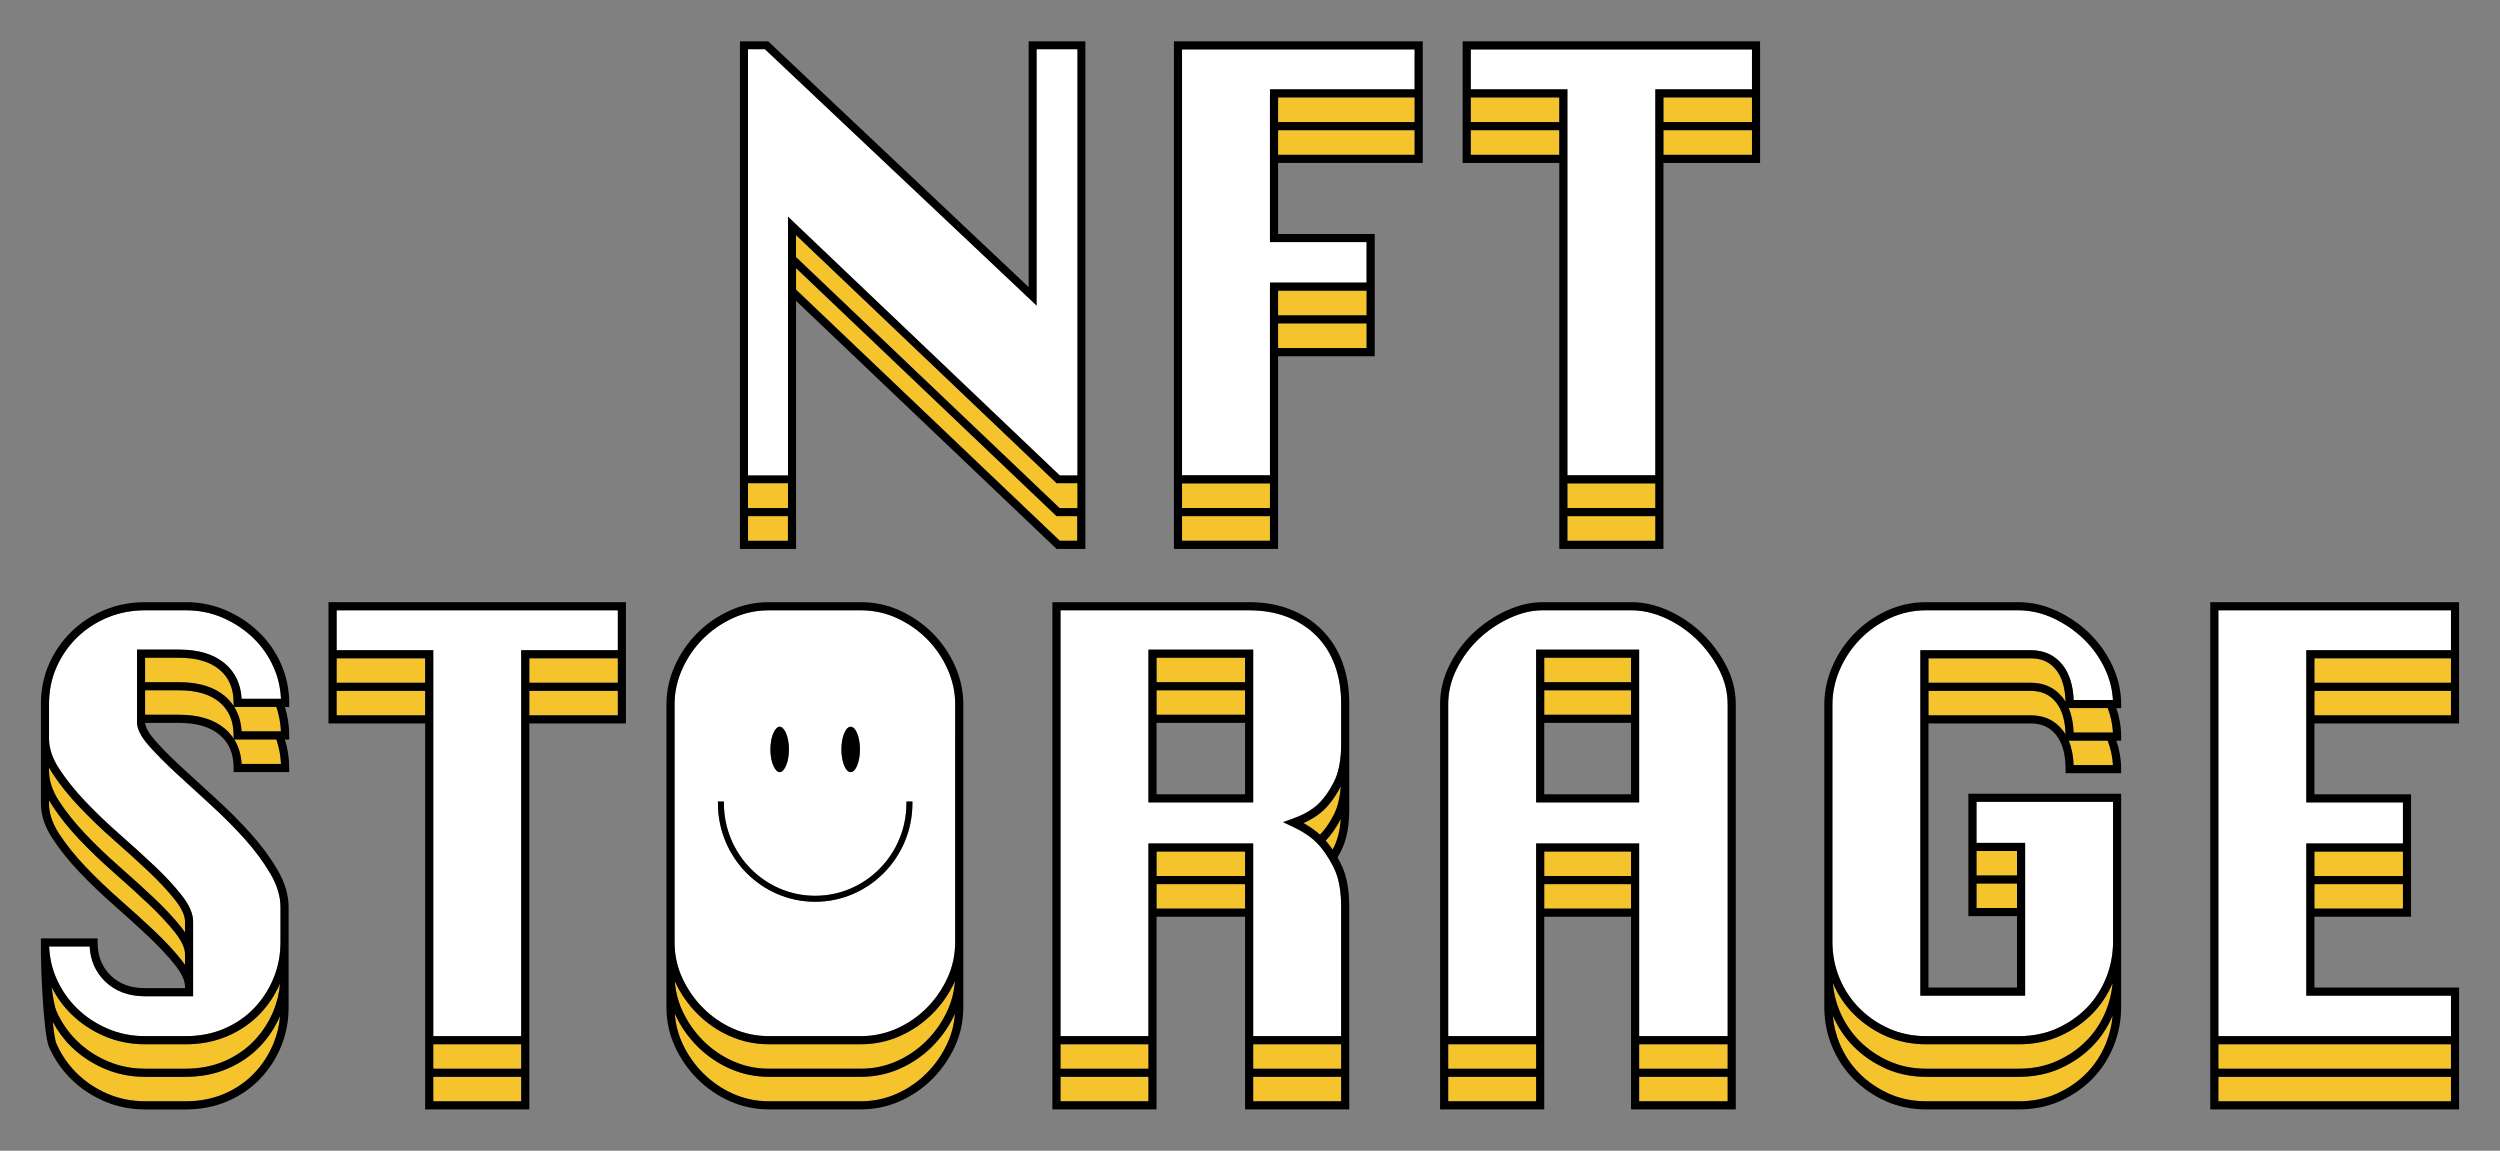 <?xml version="1.0" encoding="UTF-8"?><svg xmlns="http://www.w3.org/2000/svg" viewBox="0 0 1499.07 690"><rect x="0" y="0" width="1499.07" height="690" fill="#808080" stroke="none"/><defs><style>.d{fill:none;}.e{fill:#fff;}.f{fill:#f5c32c;}</style></defs><g id="a"/><g id="b"/><g id="c"><g><rect class="d" x="925.98" y="433.45" width="52.04" height="42.82"/><rect class="d" x="693.51" y="433.45" width="53.08" height="42.82"/><polygon class="f" points="633.54 309.5 632.84 308.83 477.34 160.77 477.34 173.69 635.49 324.28 645.96 324.28 645.96 309.5 633.54 309.5"/><rect class="f" x="448.54" y="309.5" width="23.93" height="14.77"/><path d="M477.34,309.5V180.41l155.49,148.06,.7,.67h17.29V24.77h-34.01V172.15L460.61,24.77h-16.93V329.15h33.67v-19.64Zm-28.8,14.77v-14.77h23.93v14.77h-23.93Zm0-275.01V29.64h10.13l163.01,153.79V29.64h24.28v255.36h-10.47l-163.01-155.22v155.22h-23.93V49.27Zm186.95,275.01l-158.15-150.59v-12.92l155.49,148.06,.7,.67h12.42v14.77h-10.47Zm10.47-19.64h-10.47l-158.15-150.59v-12.91l155.49,148.06,.7,.67h12.42v14.77Zm-197.42-14.77h23.93v14.77h-23.93v-14.77Z"/><rect class="f" x="766.37" y="193.96" width="53.08" height="14.77"/><rect class="f" x="766.37" y="78.07" width="81.87" height="14.77"/><rect class="f" x="708.77" y="309.5" width="52.73" height="14.77"/><rect class="f" x="939.86" y="309.5" width="52.73" height="14.77"/><rect class="f" x="881.91" y="78.07" width="53.08" height="14.77"/><rect class="f" x="997.45" y="78.07" width="53.08" height="14.77"/><polygon class="f" points="632.84 289.2 477.34 141.14 477.34 154.05 635.49 304.64 645.96 304.64 645.96 289.87 633.54 289.87 632.84 289.2"/><rect class="f" x="448.54" y="289.87" width="23.93" height="14.77"/><polygon class="f" points="766.37 174.32 766.37 179.59 766.37 189.09 819.45 189.09 819.45 184.46 819.45 174.32 766.37 174.32"/><polygon class="f" points="766.37 58.44 766.37 73.2 848.25 73.2 848.25 68.91 848.25 58.44 766.37 58.44"/><rect class="f" x="708.77" y="289.87" width="52.73" height="14.77"/><polygon class="f" points="997.45 58.44 997.45 73.2 1050.53 73.2 1050.53 68.91 1050.53 58.44 997.45 58.44"/><rect class="f" x="939.86" y="289.87" width="52.73" height="14.77"/><polygon class="f" points="881.91 68.91 881.91 73.2 934.99 73.2 934.99 58.44 881.91 58.44 881.91 68.91"/><polygon class="e" points="448.54 68.91 448.54 285 472.48 285 472.48 169.06 472.48 149.42 472.48 129.78 635.49 285 645.96 285 645.96 68.91 645.96 49.27 645.96 29.64 621.68 29.64 621.68 49.27 621.68 68.91 621.68 183.43 458.68 29.64 448.54 29.64 448.54 49.27 448.54 68.91"/><polygon class="e" points="708.77 49.27 708.77 68.91 708.77 285 761.51 285 761.51 208.73 761.51 189.09 761.51 184.46 761.51 169.46 819.45 169.46 819.45 164.81 819.45 145.18 761.51 145.18 761.51 92.85 761.51 73.2 761.51 53.57 848.25 53.57 848.25 49.27 848.25 29.64 708.77 29.64 708.77 49.27"/><path d="M703.91,44.4V329.15h62.47v-115.54h57.94v-73.29h-57.94v-42.6h86.74V24.77h-149.21v19.63Zm144.34-14.77v23.93h-86.74v91.61h57.94v24.28h-57.94v115.54h-52.73V29.64h139.47Zm-81.87,48.43h81.87v14.77h-81.87v-14.77Zm81.87-9.16v4.29h-81.87v-14.77h81.87v10.48Zm-139.47,255.36v-14.77h52.73v14.77h-52.73Zm52.73-19.64h-52.73v-14.77h52.73v14.77Zm4.87-110.68h53.08v14.77h-53.08v-14.77Zm53.08-9.5v4.63h-53.08v-14.77h53.08v10.13Z"/><polygon class="e" points="881.91 49.27 881.91 53.57 939.86 53.57 939.86 73.2 939.86 92.85 939.86 285 992.59 285 992.59 92.85 992.59 73.2 992.59 53.57 1050.53 53.57 1050.53 49.27 1050.53 29.64 881.91 29.64 881.91 49.27"/><path d="M877.04,44.4v53.31h57.95v231.43h62.46V97.71h57.94V24.77h-178.35v19.63Zm173.49-14.77v23.93h-57.94v231.43h-52.73V53.57h-57.95V29.64h168.62Zm-110.67,294.64v-14.77h52.73v14.77h-52.73Zm52.73-19.64h-52.73v-14.77h52.73v14.77Zm-57.6-246.2v14.77h-53.08v-14.77h53.08Zm-53.08,19.63h53.08v14.77h-53.08v-14.77Zm115.54,0h53.08v14.77h-53.08v-14.77Zm53.08-9.16v4.29h-53.08v-14.77h53.08v10.48Z"/><path class="f" d="M164.03,625.61c2.14-5.21,3.43-10.72,3.92-16.42-2.96,6.8-6.99,12.95-12.05,18.24-5.4,5.65-11.98,10.15-19.54,13.39-7.56,3.24-15.99,4.88-25.07,4.88h-24.29c-8.62,0-16.82-1.64-24.38-4.88-7.55-3.24-14.22-7.67-19.83-13.17-4.47-4.37-8.19-9.39-11.17-14.93,.64,6.22,1.39,11.21,2.26,13.17,2.98,6.74,7.13,12.74,12.32,17.81,5.18,5.08,11.35,9.17,18.34,12.17,6.95,2.98,14.51,4.48,22.46,4.48h24.29c8.42,0,16.21-1.51,23.16-4.48,6.95-2.98,12.99-7.12,17.94-12.29,4.96-5.18,8.88-11.23,11.65-17.98Z"/><path class="f" d="M134.89,436.97c2.05,1.74,3.76,3.71,5.19,5.87v-1.86c0-8.58-2.73-15.06-8.34-19.83-5.65-4.8-13.82-7.23-24.27-7.23h-20.47v14.66h20.47c11.64,0,20.87,2.82,27.42,8.38Z"/><path class="f" d="M140.47,443.42c2.6,4.16,4.08,9.06,4.4,14.66h23.6c-.22-5.05-1.15-9.96-2.75-14.66h-25.25Z"/><path class="f" d="M51.12,519.56c6.26,6.61,13.21,13.27,20.66,19.8,7.47,6.55,14.5,12.94,20.88,18.97,6.41,6.07,11.86,11.93,16.2,17.44,.76,.97,1.44,1.91,2.07,2.85v-6.47c0-3.58-1.98-7.92-5.9-12.9-4.19-5.31-9.48-11.01-15.72-16.91-6.34-5.99-13.33-12.33-20.75-18.85-7.55-6.62-14.61-13.39-20.98-20.11-6.43-6.77-11.89-13.6-16.24-20.3-.71-1.09-1.35-2.18-1.95-3.27v2.22c0,5.74,2.03,11.78,6.03,17.93,4.18,6.45,9.46,13.04,15.69,19.6Z"/><rect class="f" x="259.79" y="645.7" width="52.73" height="14.66"/><rect class="f" x="201.85" y="414.27" width="53.08" height="14.66"/><rect class="f" x="317.39" y="414.27" width="53.08" height="14.66"/><path class="f" d="M568.12,625.52c2.56-5.58,4.06-11.51,4.49-17.65-.02,.05-.04,.1-.07,.15-3.35,7.29-7.89,13.83-13.5,19.44-5.62,5.62-12.17,10.11-19.47,13.34-7.34,3.25-15.2,4.89-23.37,4.89h-55.17c-8.17,0-16.03-1.64-23.36-4.89-7.3-3.23-13.86-7.72-19.47-13.34-5.62-5.61-10.16-12.16-13.5-19.44-.02-.05-.04-.1-.07-.15,.43,6.15,1.93,12.07,4.49,17.65,3.1,6.76,7.31,12.83,12.52,18.03,5.19,5.2,11.25,9.35,18,12.34,6.71,2.97,13.91,4.47,21.39,4.47h55.17c7.48,0,14.68-1.5,21.4-4.47,6.75-2.99,12.8-7.14,18-12.33,5.2-5.2,9.41-11.27,12.52-18.03Z"/><rect class="f" x="693.51" y="530.16" width="53.08" height="14.66"/><rect class="f" x="635.91" y="645.7" width="52.73" height="14.66"/><rect class="f" x="693.51" y="413.93" width="53.08" height="14.66"/><path class="f" d="M803.91,491.22c-2.76,5.22-5.77,9.51-8.97,12.84,1.41,1.62,2.79,3.4,4.13,5.37,.18-.33,.37-.62,.54-.95,2.41-4.57,3.87-10.41,4.37-17.38-.02,.04-.04,.09-.06,.13Z"/><rect class="f" x="751.45" y="645.7" width="52.73" height="14.66"/><rect class="f" x="925.98" y="413.93" width="52.04" height="14.66"/><rect class="f" x="925.98" y="530.16" width="52.04" height="14.66"/><rect class="f" x="868.38" y="645.7" width="52.73" height="14.66"/><rect class="f" x="982.88" y="645.7" width="53.08" height="14.66"/><path class="f" d="M1262.88,625.45c2.11-5.24,3.42-10.74,3.92-16.41-2.96,6.9-6.99,13.04-12.06,18.23-5.39,5.51-11.88,10.01-19.3,13.35-7.45,3.37-15.84,5.07-24.94,5.07h-55.52c-8.63,0-16.72-1.64-24.06-4.89-7.31-3.24-13.81-7.67-19.3-13.17-5.3-5.3-9.52-11.58-12.6-18.65,.51,5.86,1.86,11.49,4.08,16.78,2.87,6.84,6.89,12.89,11.97,17.96,5.07,5.08,11.07,9.17,17.83,12.16,6.71,2.97,14.14,4.47,22.09,4.47h55.52c8.41,0,16.12-1.56,22.94-4.64,6.87-3.1,12.86-7.25,17.83-12.32,4.95-5.06,8.86-11.1,11.63-17.95Z"/><path class="f" d="M1236.68,437.65c.68,.85,1.3,1.78,1.88,2.74-.18-8.24-2.07-14.72-5.68-19.23-3.71-4.63-8.65-6.89-15.1-6.89h-61.41v14.66h61.41c7.91,0,14.27,2.93,18.9,8.72Z"/><path class="f" d="M1240.46,444.11c1.74,4.15,2.73,9.05,2.95,14.66h23.57c-.26-4.95-1.32-9.86-3.12-14.66h-23.4Z"/><rect class="f" x="1185.16" y="529.81" width="24.28" height="14.66"/><rect class="f" x="1387.79" y="530.16" width="53.08" height="14.66"/><rect class="f" x="1387.79" y="414.27" width="81.88" height="14.66"/><rect class="f" x="1330.2" y="645.7" width="139.47" height="14.66"/><path class="f" d="M140.48,423.89c2.59,4.16,4.07,9.06,4.4,14.65h23.6c-.22-5.05-1.15-9.95-2.75-14.65h-25.25Z"/><path class="f" d="M89.31,522.81c-6.38-6.02-13.36-12.37-20.75-18.85-7.55-6.62-14.61-13.39-20.98-20.11-6.43-6.77-11.89-13.6-16.24-20.3-.71-1.09-1.35-2.18-1.95-3.27v2.22c0,5.74,2.03,11.78,6.03,17.93,4.18,6.45,9.46,13.04,15.69,19.6,6.26,6.61,13.21,13.27,20.66,19.8,7.47,6.55,14.5,12.94,20.88,18.97,6.41,6.07,11.86,11.93,16.2,17.44,.76,.97,1.44,1.91,2.07,2.85v-6.46c0-3.58-1.98-7.92-5.9-12.89-4.19-5.31-9.48-11.01-15.72-16.91Z"/><path class="f" d="M155.89,607.91c-5.4,5.64-11.97,10.15-19.54,13.39-7.56,3.24-15.99,4.88-25.07,4.88h-24.29c-8.62,0-16.82-1.64-24.38-4.88-7.55-3.24-14.22-7.67-19.83-13.17-4.8-4.69-8.72-10.14-11.79-16.17,.73,6.17,1.69,11.72,2.88,14.4,2.98,6.74,7.13,12.74,12.32,17.81,5.18,5.08,11.35,9.17,18.34,12.17,6.95,2.98,14.51,4.48,22.46,4.48h24.29c8.42,0,16.21-1.51,23.16-4.48,6.95-2.98,12.99-7.12,17.94-12.29,4.96-5.18,8.88-11.23,11.65-17.98,2.13-5.21,3.43-10.71,3.92-16.42-2.96,6.8-6.99,12.95-12.05,18.24Z"/><path class="f" d="M131.74,401.63c-5.65-4.8-13.82-7.23-24.27-7.23h-20.47v14.66h20.47c11.64,0,20.87,2.82,27.42,8.38,2.05,1.74,3.76,3.71,5.19,5.87v-1.85c0-8.58-2.73-15.06-8.34-19.83Z"/><polygon class="f" points="317.39 394.75 317.39 409.4 370.47 409.4 370.47 405 370.47 394.75 317.39 394.75"/><rect class="f" x="259.79" y="626.18" width="52.73" height="14.66"/><polygon class="f" points="201.85 405 201.85 409.4 254.93 409.4 254.93 394.75 201.85 394.75 201.85 405"/><path class="f" d="M572.54,588.5c-3.35,7.29-7.89,13.83-13.5,19.44-5.62,5.62-12.17,10.11-19.47,13.34-7.34,3.25-15.2,4.89-23.37,4.89h-55.17c-8.17,0-16.03-1.64-23.36-4.89-7.31-3.23-13.86-7.72-19.47-13.34-5.62-5.61-10.16-12.15-13.5-19.44-.02-.05-.04-.1-.07-.15,.43,6.15,1.93,12.07,4.49,17.64,3.1,6.76,7.31,12.83,12.52,18.03,5.19,5.2,11.25,9.35,18,12.34,6.71,2.97,13.91,4.47,21.39,4.47h55.17c7.48,0,14.68-1.5,21.4-4.47,6.75-2.99,12.8-7.14,18-12.33,5.2-5.2,9.41-11.27,12.52-18.03,2.56-5.58,4.06-11.5,4.49-17.64-.02,.05-.04,.1-.07,.15Z"/><polygon class="f" points="693.51 515.33 693.51 525.29 746.58 525.29 746.58 515.33 746.58 510.64 693.51 510.64 693.51 515.33"/><path class="f" d="M803.91,471.69c-3.37,6.38-7.12,11.4-11.13,14.92-2.97,2.61-6.71,4.93-11.16,6.93,3.87,2.15,7.16,4.5,9.91,6.99,2.85-2.98,5.56-6.83,8.08-11.6,2.41-4.57,3.87-10.41,4.37-17.38-.02,.04-.04,.09-.06,.13Z"/><rect class="f" x="635.91" y="626.18" width="52.73" height="14.66"/><rect class="f" x="751.45" y="626.18" width="52.73" height="14.66"/><rect class="f" x="693.51" y="394.4" width="53.08" height="14.66"/><polygon class="f" points="925.98 515.33 925.98 525.29 978.01 525.29 978.01 515.33 978.01 510.64 925.98 510.64 925.98 515.33"/><rect class="f" x="868.38" y="626.18" width="52.73" height="14.66"/><rect class="f" x="982.88" y="626.18" width="53.08" height="14.66"/><rect class="f" x="925.98" y="394.4" width="52.04" height="14.66"/><path class="f" d="M1240.46,424.59c1.74,4.15,2.73,9.05,2.95,14.66h23.57c-.26-4.95-1.32-9.85-3.12-14.66h-23.4Z"/><path class="f" d="M1254.73,607.75c-5.39,5.51-11.89,10.01-19.3,13.35-7.44,3.37-15.83,5.07-24.94,5.07h-55.52c-8.63,0-16.72-1.64-24.06-4.89-7.31-3.24-13.81-7.67-19.3-13.17-5.3-5.29-9.52-11.58-12.6-18.65,.51,5.86,1.86,11.49,4.08,16.77,2.87,6.84,6.89,12.89,11.97,17.96,5.07,5.08,11.07,9.17,17.83,12.16,6.71,2.97,14.14,4.47,22.09,4.47h55.52c8.41,0,16.12-1.56,22.94-4.64,6.87-3.1,12.86-7.25,17.83-12.32,4.95-5.06,8.86-11.1,11.63-17.95,2.11-5.24,3.41-10.74,3.92-16.4-2.96,6.89-6.99,13.04-12.06,18.23Z"/><polygon class="f" points="1185.16 519.85 1185.16 524.95 1209.44 524.95 1209.44 510.29 1185.16 510.29 1185.16 519.85"/><path class="f" d="M1232.88,401.64c-3.71-4.64-8.65-6.89-15.1-6.89h-61.41v14.66h61.41c7.91,0,14.27,2.93,18.9,8.72,.68,.85,1.3,1.78,1.88,2.74-.18-8.24-2.08-14.72-5.68-19.22Z"/><polygon class="f" points="1330.2 626.18 1330.2 640.84 1469.67 640.84 1469.67 636.08 1469.67 626.18 1330.2 626.18"/><polygon class="f" points="1387.79 394.75 1387.79 409.4 1469.67 409.4 1469.67 405 1469.67 394.75 1387.79 394.75"/><polygon class="f" points="1387.79 510.64 1387.79 515.33 1387.79 525.29 1440.87 525.29 1440.87 520.2 1440.87 510.64 1387.79 510.64"/><path class="e" d="M146.43,502.72c-6.28-6.96-13.17-13.84-20.47-20.47-7.25-6.57-14.21-12.94-20.67-18.93-6.38-5.92-11.81-11.4-16.13-16.31-4.73-5.36-7.02-9.98-7.02-14.1v-43.38h25.33c11.64,0,20.87,2.82,27.42,8.39,6.12,5.2,9.47,12.29,9.98,21.11h23.6c-.29-6.61-1.78-12.98-4.42-18.96-2.98-6.72-7.11-12.65-12.3-17.62-5.2-4.98-11.33-9.02-18.2-12.02-6.83-2.98-14.21-4.48-21.93-4.48h-24.64c-7.96,0-15.53,1.45-22.49,4.33-6.97,2.88-13.13,6.91-18.31,11.98-5.19,5.08-9.33,11.07-12.32,17.81-2.97,6.71-4.48,14.15-4.48,22.09v20.82c0,5.74,2.03,11.78,6.03,17.93,4.19,6.45,9.46,13.04,15.69,19.6,6.26,6.61,13.21,13.27,20.66,19.8,7.43,6.52,14.46,12.9,20.88,18.97,6.42,6.07,11.87,11.94,16.2,17.44,4.67,5.94,6.94,11.14,6.94,15.9v44.77h-28.8c-9.87,0-17.97-3.04-24.08-9.03-5.59-5.47-8.67-12.46-9.16-20.82H29.45c.28,6.83,1.77,13.31,4.43,19.31,2.98,6.75,7.13,12.74,12.31,17.81,5.18,5.08,11.35,9.17,18.34,12.17,6.95,2.98,14.51,4.48,22.46,4.48h24.29c8.42,0,16.21-1.51,23.16-4.48,6.96-2.98,12.99-7.12,17.94-12.29,4.96-5.18,8.88-11.23,11.65-17.98,2.76-6.73,4.16-13.95,4.16-21.46v-21.17c0-6.46-2.05-13.23-6.09-20.11-4.17-7.1-9.45-14.21-15.67-21.12Z"/><path d="M155.13,378.93c-5.62-5.38-12.22-9.74-19.62-12.96-7.45-3.24-15.48-4.89-23.87-4.89h-24.64c-8.6,0-16.79,1.58-24.35,4.69-7.55,3.12-14.23,7.49-19.86,13-5.63,5.52-10.13,12.02-13.36,19.32-3.25,7.34-4.89,15.43-4.89,24.06v59.87c0,6.7,2.29,13.62,6.81,20.58,4.34,6.7,9.81,13.53,16.24,20.3,6.37,6.72,13.42,13.48,20.98,20.11,7.43,6.51,14.41,12.85,20.75,18.85,6.24,5.91,11.53,11.6,15.72,16.91,3.91,4.98,5.9,9.31,5.9,12.9v.85h-23.94c-8.67,0-15.43-2.5-20.68-7.64-5.23-5.12-7.77-11.59-7.77-19.77v-2.43H24.54v10.14c0,6.27,1.41,47.2,4.89,55.06,3.23,7.31,7.73,13.81,13.36,19.32,5.61,5.5,12.28,9.93,19.83,13.17,7.56,3.24,15.76,4.88,24.38,4.88h24.29c9.08,0,17.51-1.64,25.07-4.88,7.56-3.24,14.13-7.75,19.54-13.39,5.39-5.62,9.64-12.18,12.64-19.5,3-7.32,4.52-15.16,4.52-23.3v-60.22c0-7.34-2.27-14.94-6.76-22.57-4.34-7.39-9.81-14.76-16.25-21.91-6.39-7.08-13.39-14.08-20.82-20.82-7.24-6.56-14.18-12.91-20.62-18.89-6.26-5.8-11.58-11.17-15.79-15.96-3.57-4.05-5.53-7.6-5.76-10.34h20.42c10.46,0,18.62,2.43,24.27,7.23,5.61,4.77,8.34,11.25,8.34,19.83v2.43h33.32v-2.43c0-5.89-.87-11.61-2.56-17.09h2.56v-2.43c0-5.88-.87-11.6-2.56-17.09h2.56v-2.43c0-8.17-1.65-16.03-4.89-23.37-3.24-7.31-7.74-13.75-13.38-19.16Zm-10.25,79.14c-.33-5.6-1.81-10.5-4.4-14.66h25.25c1.6,4.7,2.53,9.61,2.75,14.66h-23.6Zm-33.59,202.29h-24.29c-7.95,0-15.51-1.51-22.46-4.48-6.99-3-13.16-7.09-18.34-12.17-5.19-5.07-9.33-11.07-12.32-17.81-.87-1.96-1.62-6.95-2.26-13.17,2.98,5.53,6.7,10.56,11.17,14.93,5.61,5.5,12.28,9.93,19.83,13.17,7.56,3.24,15.76,4.88,24.38,4.88h24.29c9.08,0,17.51-1.64,25.07-4.88,7.56-3.24,14.13-7.75,19.54-13.39,5.07-5.29,9.09-11.44,12.05-18.24-.49,5.7-1.78,11.21-3.92,16.42-2.77,6.75-6.69,12.8-11.65,17.98-4.95,5.17-10.98,9.3-17.94,12.29-6.95,2.98-14.74,4.48-23.16,4.48Zm52.74-54.28c-2.77,6.75-6.69,12.8-11.65,17.98-4.95,5.17-10.98,9.3-17.94,12.29-6.95,2.98-14.74,4.48-23.16,4.48h-24.29c-7.95,0-15.51-1.51-22.46-4.48-6.99-3-13.16-7.09-18.34-12.17-5.19-5.07-9.33-11.07-12.32-17.81-1.19-2.69-2.15-8.23-2.88-14.4,3.07,6.03,6.99,11.48,11.79,16.17,5.61,5.5,12.28,9.93,19.83,13.17,7.56,3.24,15.76,4.88,24.38,4.88h24.29c9.08,0,17.51-1.64,25.07-4.88,7.56-3.24,14.14-7.75,19.54-13.39,5.07-5.29,9.09-11.44,12.05-18.24-.49,5.7-1.78,11.21-3.92,16.42Zm4.16-42.62v1.64c0,7.51-1.4,14.73-4.16,21.46-2.77,6.75-6.69,12.8-11.65,17.98-4.94,5.17-10.98,9.3-17.94,12.29-6.95,2.98-14.74,4.48-23.16,4.48h-24.29c-7.95,0-15.51-1.51-22.46-4.48-6.99-3-13.16-7.09-18.34-12.17-5.19-5.07-9.33-11.06-12.31-17.81-2.66-6-4.14-12.48-4.43-19.31h24.3c.49,8.35,3.57,15.35,9.16,20.82,6.11,5.99,14.21,9.03,24.08,9.03h28.8v-44.77c0-4.76-2.27-9.97-6.94-15.9-4.33-5.5-9.78-11.37-16.2-17.44-6.42-6.06-13.45-12.45-20.88-18.97-7.44-6.53-14.39-13.18-20.66-19.8-6.22-6.56-11.5-13.15-15.69-19.6-4-6.16-6.03-12.19-6.03-17.93v-20.82c0-7.94,1.51-15.37,4.48-22.09,2.98-6.74,7.13-12.73,12.32-17.81,5.18-5.07,11.34-9.1,18.31-11.98,6.97-2.87,14.53-4.33,22.49-4.33h24.64c7.72,0,15.1,1.51,21.93,4.48,6.87,2.99,13,7.04,18.2,12.02,5.18,4.97,9.32,10.89,12.3,17.62,2.65,5.98,4.13,12.35,4.42,18.96h-23.6c-.51-8.82-3.86-15.91-9.98-21.11-6.55-5.57-15.78-8.39-27.42-8.39h-25.33v43.38c0,4.12,2.3,8.74,7.02,14.1,4.32,4.91,9.75,10.39,16.13,16.31,6.46,5.99,13.41,12.36,20.67,18.93,7.3,6.63,14.19,13.52,20.47,20.47,6.22,6.91,11.5,14.01,15.67,21.12,4.04,6.88,6.09,13.64,6.09,20.11v19.52Zm-57.25-4.38c-.64-.93-1.31-1.88-2.07-2.85-4.34-5.5-9.79-11.37-16.2-17.44-6.39-6.04-13.41-12.42-20.88-18.97-7.44-6.53-14.39-13.18-20.66-19.8-6.22-6.56-11.5-13.15-15.69-19.6-4-6.15-6.03-12.18-6.03-17.93v-2.22c.6,1.09,1.23,2.18,1.95,3.27,4.35,6.7,9.81,13.53,16.24,20.3,6.37,6.72,13.42,13.48,20.98,20.11,7.39,6.48,14.37,12.82,20.75,18.85,6.24,5.91,11.53,11.6,15.72,16.91,3.91,4.97,5.9,9.31,5.9,12.89v6.46ZM29.4,479.8c.6,1.09,1.23,2.18,1.95,3.27,4.34,6.7,9.81,13.53,16.24,20.3,6.37,6.72,13.42,13.48,20.98,20.11,7.43,6.51,14.41,12.85,20.75,18.85,6.24,5.91,11.53,11.6,15.72,16.91,3.91,4.98,5.9,9.31,5.9,12.9v6.47c-.64-.93-1.31-1.88-2.07-2.85-4.34-5.5-9.79-11.37-16.2-17.44-6.39-6.04-13.41-12.42-20.88-18.97-7.44-6.53-14.39-13.18-20.66-19.8-6.22-6.56-11.5-13.15-15.69-19.6-4-6.15-6.03-12.18-6.03-17.93v-2.22Zm110.67-58.34v1.85c-1.43-2.16-3.14-4.13-5.19-5.87-6.56-5.56-15.78-8.38-27.42-8.38h-20.47v-14.66h20.47c10.46,0,18.62,2.43,24.27,7.23,5.61,4.76,8.34,11.25,8.34,19.83Zm-53.08-7.54h20.47c10.46,0,18.62,2.43,24.27,7.23,5.61,4.77,8.34,11.25,8.34,19.83v1.86c-1.43-2.16-3.14-4.13-5.19-5.87-6.56-5.56-15.78-8.38-27.42-8.38h-20.47v-14.66Zm81.47,24.62h-23.6c-.33-5.6-1.8-10.49-4.4-14.65h25.25c1.6,4.7,2.53,9.6,2.75,14.65Z"/><polygon class="e" points="201.85 385.47 201.85 389.88 259.79 389.88 259.79 409.4 259.79 428.93 259.79 621.31 312.52 621.31 312.52 428.93 312.52 409.4 312.52 389.88 370.47 389.88 370.47 385.47 370.47 365.95 201.85 365.95 201.85 385.47"/><path d="M196.98,380.61v53.19h57.95v231.43h62.46v-231.43h57.94v-72.72H196.98v19.52Zm173.49-14.66v23.93h-57.94v231.43h-52.73v-231.43h-57.95v-23.93h168.62Zm-110.67,294.41v-14.66h52.73v14.66h-52.73Zm52.73-19.53h-52.73v-14.66h52.73v14.66Zm-57.6-246.09v14.66h-53.08v-14.66h53.08Zm-53.08,19.52h53.08v14.66h-53.08v-14.66Zm115.54,0h53.08v14.66h-53.08v-14.66Zm53.08-9.27v4.4h-53.08v-14.66h53.08v10.25Z"/><path class="e" d="M572.75,422.15c0-7.02-1.51-13.99-4.48-20.7-2.99-6.75-7.09-12.81-12.18-18.02-5.1-5.2-11.16-9.47-18.03-12.68-6.82-3.18-14.18-4.8-21.87-4.8h-55.17c-7.7,0-15.05,1.62-21.87,4.8-6.87,3.21-12.94,7.48-18.03,12.68-5.09,5.2-9.18,11.26-12.18,18.02-2.97,6.71-4.48,13.68-4.48,20.7v142.95c0,7.48,1.56,14.67,4.63,21.36,3.1,6.76,7.31,12.83,12.52,18.03,5.19,5.2,11.25,9.35,18,12.34,6.71,2.97,13.91,4.47,21.39,4.47h55.17c7.48,0,14.68-1.5,21.4-4.47,6.75-2.99,12.81-7.14,18-12.33,5.2-5.2,9.41-11.26,12.52-18.03,3.08-6.7,4.64-13.89,4.64-21.36v-142.95Zm-57.12,27.23c0,8.03-2.92,13.62-5.55,13.62s-5.55-5.59-5.55-13.62,2.92-13.62,5.55-13.62,5.55,5.6,5.55,13.62Zm-42.57,0c0,8.03-2.92,13.62-5.55,13.62s-5.55-5.59-5.55-13.62,2.92-13.62,5.55-13.62,5.55,5.6,5.55,13.62Zm74.05,32.3c0,32.56-26.16,59.04-58.31,59.04s-58.31-26.49-58.31-59.04v-1.06h3.58v1.06c0,30.58,24.55,55.46,54.73,55.46s54.73-24.88,54.73-55.46v-1.06h3.58v1.06Z"/><path d="M559.58,380.03c-5.51-5.62-12.05-10.22-19.44-13.69-7.47-3.49-15.52-5.26-23.93-5.26h-55.17c-8.41,0-16.47,1.77-23.93,5.26-7.4,3.46-13.94,8.07-19.44,13.69-5.5,5.62-9.92,12.16-13.15,19.45-3.25,7.34-4.89,14.96-4.89,22.67v182c0,8.19,1.71,16.06,5.08,23.39,3.34,7.29,7.89,13.83,13.5,19.44,5.62,5.62,12.17,10.11,19.47,13.34,7.33,3.25,15.19,4.89,23.36,4.89h55.17c8.17,0,16.03-1.64,23.37-4.89,7.3-3.23,13.85-7.72,19.47-13.34,5.61-5.61,10.15-12.15,13.5-19.44,3.37-7.35,5.08-15.22,5.08-23.39v-182c0-7.7-1.65-15.33-4.89-22.67-3.23-7.28-7.65-13.83-13.15-19.45Zm-43.38,280.33h-55.17c-7.49,0-14.69-1.5-21.39-4.47-6.75-2.99-12.81-7.14-18-12.34-5.21-5.2-9.42-11.27-12.52-18.03-2.56-5.58-4.06-11.5-4.49-17.65,.02,.05,.04,.1,.07,.15,3.34,7.29,7.89,13.83,13.5,19.44,5.62,5.62,12.17,10.11,19.47,13.34,7.33,3.25,15.19,4.89,23.36,4.89h55.17c8.17,0,16.03-1.64,23.37-4.89,7.3-3.23,13.85-7.72,19.47-13.34,5.61-5.61,10.15-12.15,13.5-19.44,.02-.05,.04-.1,.07-.15-.43,6.14-1.93,12.07-4.49,17.65-3.11,6.77-7.32,12.83-12.52,18.03-5.2,5.2-11.25,9.34-18,12.33-6.71,2.97-13.91,4.47-21.4,4.47Zm51.92-54.37c-3.11,6.77-7.32,12.83-12.52,18.03-5.2,5.2-11.25,9.34-18,12.33-6.71,2.97-13.91,4.47-21.4,4.47h-55.17c-7.49,0-14.69-1.5-21.39-4.47-6.75-2.99-12.81-7.14-18-12.34-5.21-5.2-9.42-11.27-12.52-18.03-2.56-5.58-4.06-11.5-4.49-17.64,.02,.05,.04,.1,.07,.15,3.34,7.29,7.89,13.83,13.5,19.44,5.61,5.62,12.17,10.11,19.47,13.34,7.33,3.25,15.19,4.89,23.36,4.89h55.17c8.17,0,16.03-1.64,23.37-4.89,7.3-3.23,13.85-7.73,19.47-13.34,5.61-5.61,10.15-12.15,13.5-19.44,.02-.05,.04-.1,.07-.15-.43,6.14-1.93,12.06-4.49,17.64Zm4.64-164.32v123.43c0,7.47-1.56,14.66-4.64,21.36-3.11,6.77-7.32,12.83-12.52,18.03-5.19,5.19-11.25,9.34-18,12.33-6.71,2.97-13.91,4.47-21.4,4.47h-55.17c-7.49,0-14.69-1.5-21.39-4.47-6.76-2.99-12.81-7.14-18-12.34-5.21-5.2-9.42-11.27-12.52-18.03-3.08-6.69-4.63-13.88-4.63-21.36v-142.95c0-7.02,1.51-13.99,4.48-20.7,2.99-6.76,7.09-12.82,12.18-18.02,5.09-5.2,11.16-9.47,18.03-12.68,6.82-3.19,14.17-4.8,21.87-4.8h55.17c7.69,0,15.05,1.62,21.87,4.8,6.87,3.22,12.93,7.48,18.03,12.68,5.09,5.21,9.19,11.27,12.18,18.02,2.97,6.72,4.48,13.68,4.48,20.7v19.52Z"/><path class="e" d="M789.45,505.24c-3.58-3.59-8.55-6.87-14.75-9.75l-5.39-2.5,5.59-2c6.15-2.19,11.08-4.9,14.65-8.04,3.57-3.13,6.94-7.69,10.04-13.54,3.04-5.75,4.58-13.48,4.58-22.98v-24.98c0-8.22-1.29-15.87-3.84-22.75-2.53-6.8-6.25-12.7-11.06-17.51-4.83-4.83-10.68-8.61-17.39-11.25-6.74-2.65-14.44-3.99-22.88-3.99h-113.11v255.36h52.73v-115.54h62.81v115.54h52.73v-78.06c0-9.51-1.55-17.37-4.59-23.36-3.12-6.12-6.53-11.05-10.14-14.65Zm-38-76.65v52.56h-62.81v-91.61h62.81v39.05Z"/><path d="M792.72,377.75c-5.31-5.3-11.72-9.46-19.05-12.34-7.31-2.88-15.61-4.33-24.66-4.33h-117.98v304.15h62.47v-115.54h53.08v115.54h62.47v-121.98c0-10.28-1.72-18.88-5.12-25.56-.63-1.24-1.29-2.39-1.94-3.54,.65-1.09,1.3-2.22,1.92-3.4,3.41-6.45,5.14-14.95,5.14-25.25v-64.03c0-8.79-1.39-17.02-4.14-24.44-2.77-7.46-6.87-13.94-12.19-19.26Zm6.34,131.67c-1.34-1.97-2.72-3.75-4.13-5.37,3.2-3.32,6.21-7.62,8.97-12.84,.02-.04,.04-.09,.06-.13-.5,6.97-1.95,12.81-4.37,17.38-.18,.34-.36,.62-.54,.95Zm.53,10.47c3.05,5.99,4.59,13.85,4.59,23.36v78.06h-52.73v-115.54h-62.81v115.54h-52.73v-255.36h113.11c8.44,0,16.14,1.35,22.88,3.99,6.7,2.64,12.55,6.42,17.39,11.25,4.81,4.82,8.54,10.71,11.06,17.51,2.55,6.88,3.84,14.53,3.84,22.75v24.98c0,9.5-1.54,17.23-4.58,22.98-3.1,5.85-6.47,10.41-10.04,13.54-3.57,3.14-8.5,5.84-14.65,8.04l-5.59,2,5.39,2.5c6.2,2.89,11.16,6.16,14.75,9.75,3.61,3.61,7.02,8.53,10.14,14.65Zm-48.14,140.47v-14.66h52.73v14.66h-52.73Zm52.73-19.53h-52.73v-14.66h52.73v14.66Zm-168.27,19.53v-14.66h52.73v14.66h-52.73Zm52.73-19.53h-52.73v-14.66h52.73v14.66Zm57.94-125.51v9.96h-53.08v-14.66h53.08v4.69Zm-53.08,14.83h53.08v14.66h-53.08v-14.66Zm106.1-41.22c-2.52,4.76-5.24,8.62-8.08,11.6-2.74-2.5-6.04-4.84-9.91-6.99,4.45-2,8.19-4.32,11.16-6.93,4.01-3.52,7.76-8.54,11.13-14.92,.02-.04,.04-.09,.06-.13-.5,6.97-1.95,12.81-4.37,17.38Z"/><path d="M751.45,389.53h-62.81v91.61h62.81v-91.61Zm-4.87,39.05h-53.08v-14.66h53.08v14.66Zm0,47.69h-53.08v-42.82h53.08v42.82Zm-53.08-67.22v-14.66h53.08v14.66h-53.08Z"/><path class="e" d="M1017.1,383.14c-5.44-5.21-11.69-9.44-18.57-12.55-6.82-3.08-13.61-4.64-20.16-4.64h-53.43c-6.32,0-12.93,1.56-19.63,4.64-6.79,3.12-12.99,7.29-18.43,12.4-5.43,5.1-9.93,11.17-13.37,18.05-3.4,6.79-5.12,13.9-5.12,21.12v199.16h52.73v-115.54h61.77v115.54h53.08v-199.16c0-7.19-1.77-14.22-5.27-20.9-3.56-6.78-8.13-12.88-13.58-18.11Zm-34.22,45.45v52.56h-61.77v-91.61h61.77v39.05Z"/><path d="M1020.47,379.62c-5.85-5.6-12.56-10.13-19.94-13.47-7.46-3.37-14.92-5.07-22.17-5.07h-53.43c-7.03,0-14.31,1.71-21.66,5.08-7.27,3.34-13.91,7.81-19.73,13.28-5.85,5.49-10.69,12.03-14.39,19.42-3.74,7.47-5.64,15.31-5.64,23.29v243.08h62.46v-115.54h52.04v115.54h62.81v-243.08c0-7.99-1.96-15.78-5.83-23.16-3.8-7.25-8.69-13.76-14.52-19.37Zm15.49,42.53v199.16h-53.08v-115.54h-61.77v115.54h-52.73v-199.16c0-7.22,1.72-14.33,5.12-21.12,3.44-6.88,7.94-12.95,13.37-18.05,5.44-5.11,11.64-9.28,18.43-12.4,6.7-3.08,13.31-4.64,19.63-4.64h53.43c6.55,0,13.34,1.56,20.16,4.64,6.88,3.11,13.13,7.33,18.57,12.55,5.45,5.24,10.02,11.33,13.58,18.11,3.5,6.68,5.27,13.71,5.27,20.9Zm-53.08,238.21v-14.66h53.08v14.66h-53.08Zm53.08-19.53h-53.08v-14.66h53.08v14.66Zm-167.58,19.53v-14.66h52.73v14.66h-52.73Zm52.73-19.53h-52.73v-14.66h52.73v14.66Zm56.9-125.51v9.96h-52.04v-14.66h52.04v4.69Zm-52.04,14.83h52.04v14.66h-52.04v-14.66Z"/><path d="M982.88,389.53h-61.77v91.61h61.77v-91.61Zm-4.87,39.05h-52.04v-14.66h52.04v14.66Zm0,47.69h-52.04v-42.82h52.04v42.82Zm-52.04-67.22v-14.66h52.04v14.66h-52.04Z"/><path class="e" d="M1249.73,383.47c-5.33-5.21-11.52-9.49-18.41-12.72-6.82-3.18-13.94-4.8-21.17-4.8h-55.17c-7.7,0-15.06,1.62-21.87,4.8-6.87,3.21-12.93,7.53-18.01,12.84-5.09,5.31-9.13,11.43-12.01,18.18-2.86,6.72-4.32,13.69-4.32,20.73v142.26c0,7.74,1.45,15.13,4.32,21.96,2.87,6.85,6.89,12.89,11.97,17.96,5.07,5.08,11.07,9.17,17.83,12.17,6.71,2.97,14.14,4.47,22.09,4.47h55.52c8.41,0,16.13-1.56,22.94-4.64,6.86-3.1,12.86-7.24,17.83-12.32,4.95-5.06,8.86-11.1,11.63-17.95,2.76-6.85,4.16-14.13,4.16-21.64v-83.96h-81.88v24.63h29.15v91.61h-62.81v-207.15h66.28c7.91,0,14.27,2.94,18.9,8.72,4.13,5.16,6.39,12.26,6.73,21.12h23.57c-.32-6.18-1.85-12.31-4.57-18.24-3.11-6.76-7.37-12.82-12.68-18.01Z"/><path d="M1253.13,379.99c-5.72-5.6-12.37-10.19-19.75-13.65-7.47-3.49-15.29-5.26-23.24-5.26h-55.17c-8.42,0-16.47,1.77-23.93,5.26-7.41,3.47-13.96,8.14-19.46,13.88-5.5,5.74-9.87,12.35-12.97,19.64-3.12,7.32-4.71,14.94-4.71,22.64v181.31c0,8.39,1.58,16.41,4.7,23.84,3.11,7.43,7.49,14,13.01,19.52,5.5,5.5,11.99,9.93,19.3,13.17,7.34,3.25,15.43,4.89,24.06,4.89h55.52c9.1,0,17.5-1.71,24.94-5.07,7.42-3.35,13.91-7.84,19.3-13.35,5.4-5.52,9.66-12.08,12.66-19.53,2.99-7.43,4.51-15.32,4.51-23.46v-127.88h-91.61v73.41h29.15v42.82h-53.08v-158.37h61.41c6.45,0,11.39,2.26,15.1,6.89,3.79,4.74,5.71,11.64,5.71,20.52v2.43h33.32v-2.43c0-5.77-.96-11.5-2.85-17.09h2.85v-2.43c0-5.77-.96-11.49-2.85-17.09h2.85v-2.43c0-7.71-1.71-15.35-5.08-22.7-3.36-7.3-7.96-13.85-13.7-19.46Zm13.85,39.73h-23.57c-.34-8.86-2.6-15.96-6.73-21.12-4.63-5.78-10.99-8.72-18.9-8.72h-66.28v207.15h62.81v-91.61h-29.15v-24.63h81.88v83.96c0,7.51-1.4,14.79-4.16,21.64-2.77,6.85-6.68,12.89-11.63,17.95-4.97,5.08-10.97,9.22-17.83,12.32-6.81,3.08-14.53,4.64-22.94,4.64h-55.52c-7.95,0-15.38-1.5-22.09-4.47-6.76-2.99-12.76-7.08-17.83-12.17-5.07-5.07-9.1-11.11-11.97-17.96-2.87-6.83-4.32-14.21-4.32-21.96v-142.26c0-7.04,1.45-14.01,4.32-20.73,2.87-6.75,6.92-12.87,12.01-18.18,5.08-5.3,11.14-9.62,18.01-12.84,6.81-3.19,14.17-4.8,21.87-4.8h55.17c7.23,0,14.36,1.62,21.17,4.8,6.89,3.23,13.09,7.51,18.41,12.72,5.3,5.2,9.57,11.26,12.68,18.01,2.72,5.93,4.25,12.05,4.57,18.24Zm0,19.52h-23.57c-.22-5.61-1.21-10.5-2.95-14.66h23.4c1.8,4.8,2.86,9.71,3.12,14.66Zm-23.57,19.53c-.22-5.61-1.21-10.51-2.95-14.66h23.4c1.8,4.81,2.87,9.71,3.12,14.66h-23.57Zm-6.73-40.65c-4.63-5.78-10.99-8.72-18.9-8.72h-61.41v-14.66h61.41c6.45,0,11.39,2.26,15.1,6.89,3.6,4.5,5.49,10.98,5.68,19.22-.58-.96-1.19-1.89-1.88-2.74Zm-80.31-3.85h61.41c6.45,0,11.39,2.26,15.1,6.89,3.6,4.51,5.49,10.99,5.68,19.23-.58-.96-1.19-1.89-1.88-2.74-4.63-5.78-10.99-8.72-18.9-8.72h-61.41v-14.66Zm53.08,96.02v14.66h-24.28v-14.66h24.28Zm-24.28,19.52h24.28v14.66h-24.28v-14.66Zm25.32,130.55h-55.52c-7.95,0-15.38-1.5-22.09-4.47-6.76-2.99-12.76-7.08-17.83-12.16-5.07-5.07-9.1-11.11-11.97-17.96-2.22-5.29-3.57-10.92-4.08-16.78,3.08,7.07,7.3,13.35,12.6,18.65,5.5,5.5,11.99,9.93,19.3,13.17,7.34,3.25,15.43,4.89,24.06,4.89h55.52c9.1,0,17.5-1.71,24.94-5.07,7.42-3.35,13.91-7.84,19.3-13.35,5.07-5.18,9.1-11.33,12.06-18.23-.5,5.66-1.8,11.16-3.92,16.41-2.77,6.85-6.68,12.89-11.63,17.95-4.96,5.08-10.96,9.22-17.83,12.32-6.81,3.08-14.53,4.64-22.94,4.64Zm52.39-54.44c-2.77,6.85-6.68,12.89-11.63,17.95-4.96,5.08-10.96,9.22-17.83,12.32-6.81,3.08-14.53,4.64-22.94,4.64h-55.52c-7.95,0-15.38-1.5-22.09-4.47-6.76-2.99-12.76-7.08-17.83-12.16-5.07-5.07-9.1-11.11-11.97-17.96-2.22-5.29-3.57-10.91-4.08-16.77,3.08,7.07,7.3,13.35,12.6,18.65,5.5,5.5,11.99,9.93,19.3,13.17,7.34,3.25,15.43,4.89,24.06,4.89h55.52c9.11,0,17.5-1.71,24.94-5.07,7.41-3.35,13.91-7.84,19.3-13.35,5.07-5.19,9.1-11.33,12.06-18.23-.5,5.66-1.8,11.16-3.92,16.4Z"/><polygon class="e" points="1330.2 385.47 1330.2 405 1330.2 621.31 1469.67 621.31 1469.67 616.56 1469.67 597.03 1382.93 597.03 1382.93 544.82 1382.93 525.29 1382.93 520.2 1382.93 505.77 1440.87 505.77 1440.87 500.67 1440.87 481.14 1382.93 481.14 1382.93 428.93 1382.93 409.4 1382.93 389.88 1469.67 389.88 1469.67 385.47 1469.67 365.95 1330.2 365.95 1330.2 385.47"/><path d="M1325.33,361.08v304.15h149.21v-73.06h-86.74v-42.48h57.94v-73.41h-57.94v-42.48h86.74v-72.72h-149.21Zm62.46,53.19h81.88v14.66h-81.88v-14.66Zm81.88-9.27v4.4h-81.88v-14.66h81.88v10.25Zm0-19.53v4.41h-86.74v91.26h57.94v24.63h-57.94v91.26h86.74v24.28h-139.47v-255.36h139.47v19.52Zm-81.88,144.69h53.08v14.66h-53.08v-14.66Zm53.08-9.96v5.1h-53.08v-14.66h53.08v9.56Zm-110.67,140.17v-14.66h139.47v14.66h-139.47Zm139.47-24.28v4.75h-139.47v-14.66h139.47v9.91Z"/><path d="M461.97,449.38c0,8.03,2.92,13.62,5.55,13.62s5.55-5.59,5.55-13.62-2.92-13.62-5.55-13.62-5.55,5.6-5.55,13.62Z"/><ellipse cx="510.09" cy="449.38" rx="5.55" ry="13.62"/><path d="M543.53,481.68c0,30.58-24.55,55.46-54.73,55.46s-54.73-24.88-54.73-55.46v-1.06h-3.58v1.06c0,32.56,26.16,59.04,58.31,59.04s58.31-26.49,58.31-59.04v-1.06h-3.58v1.06Z"/></g></g></svg>